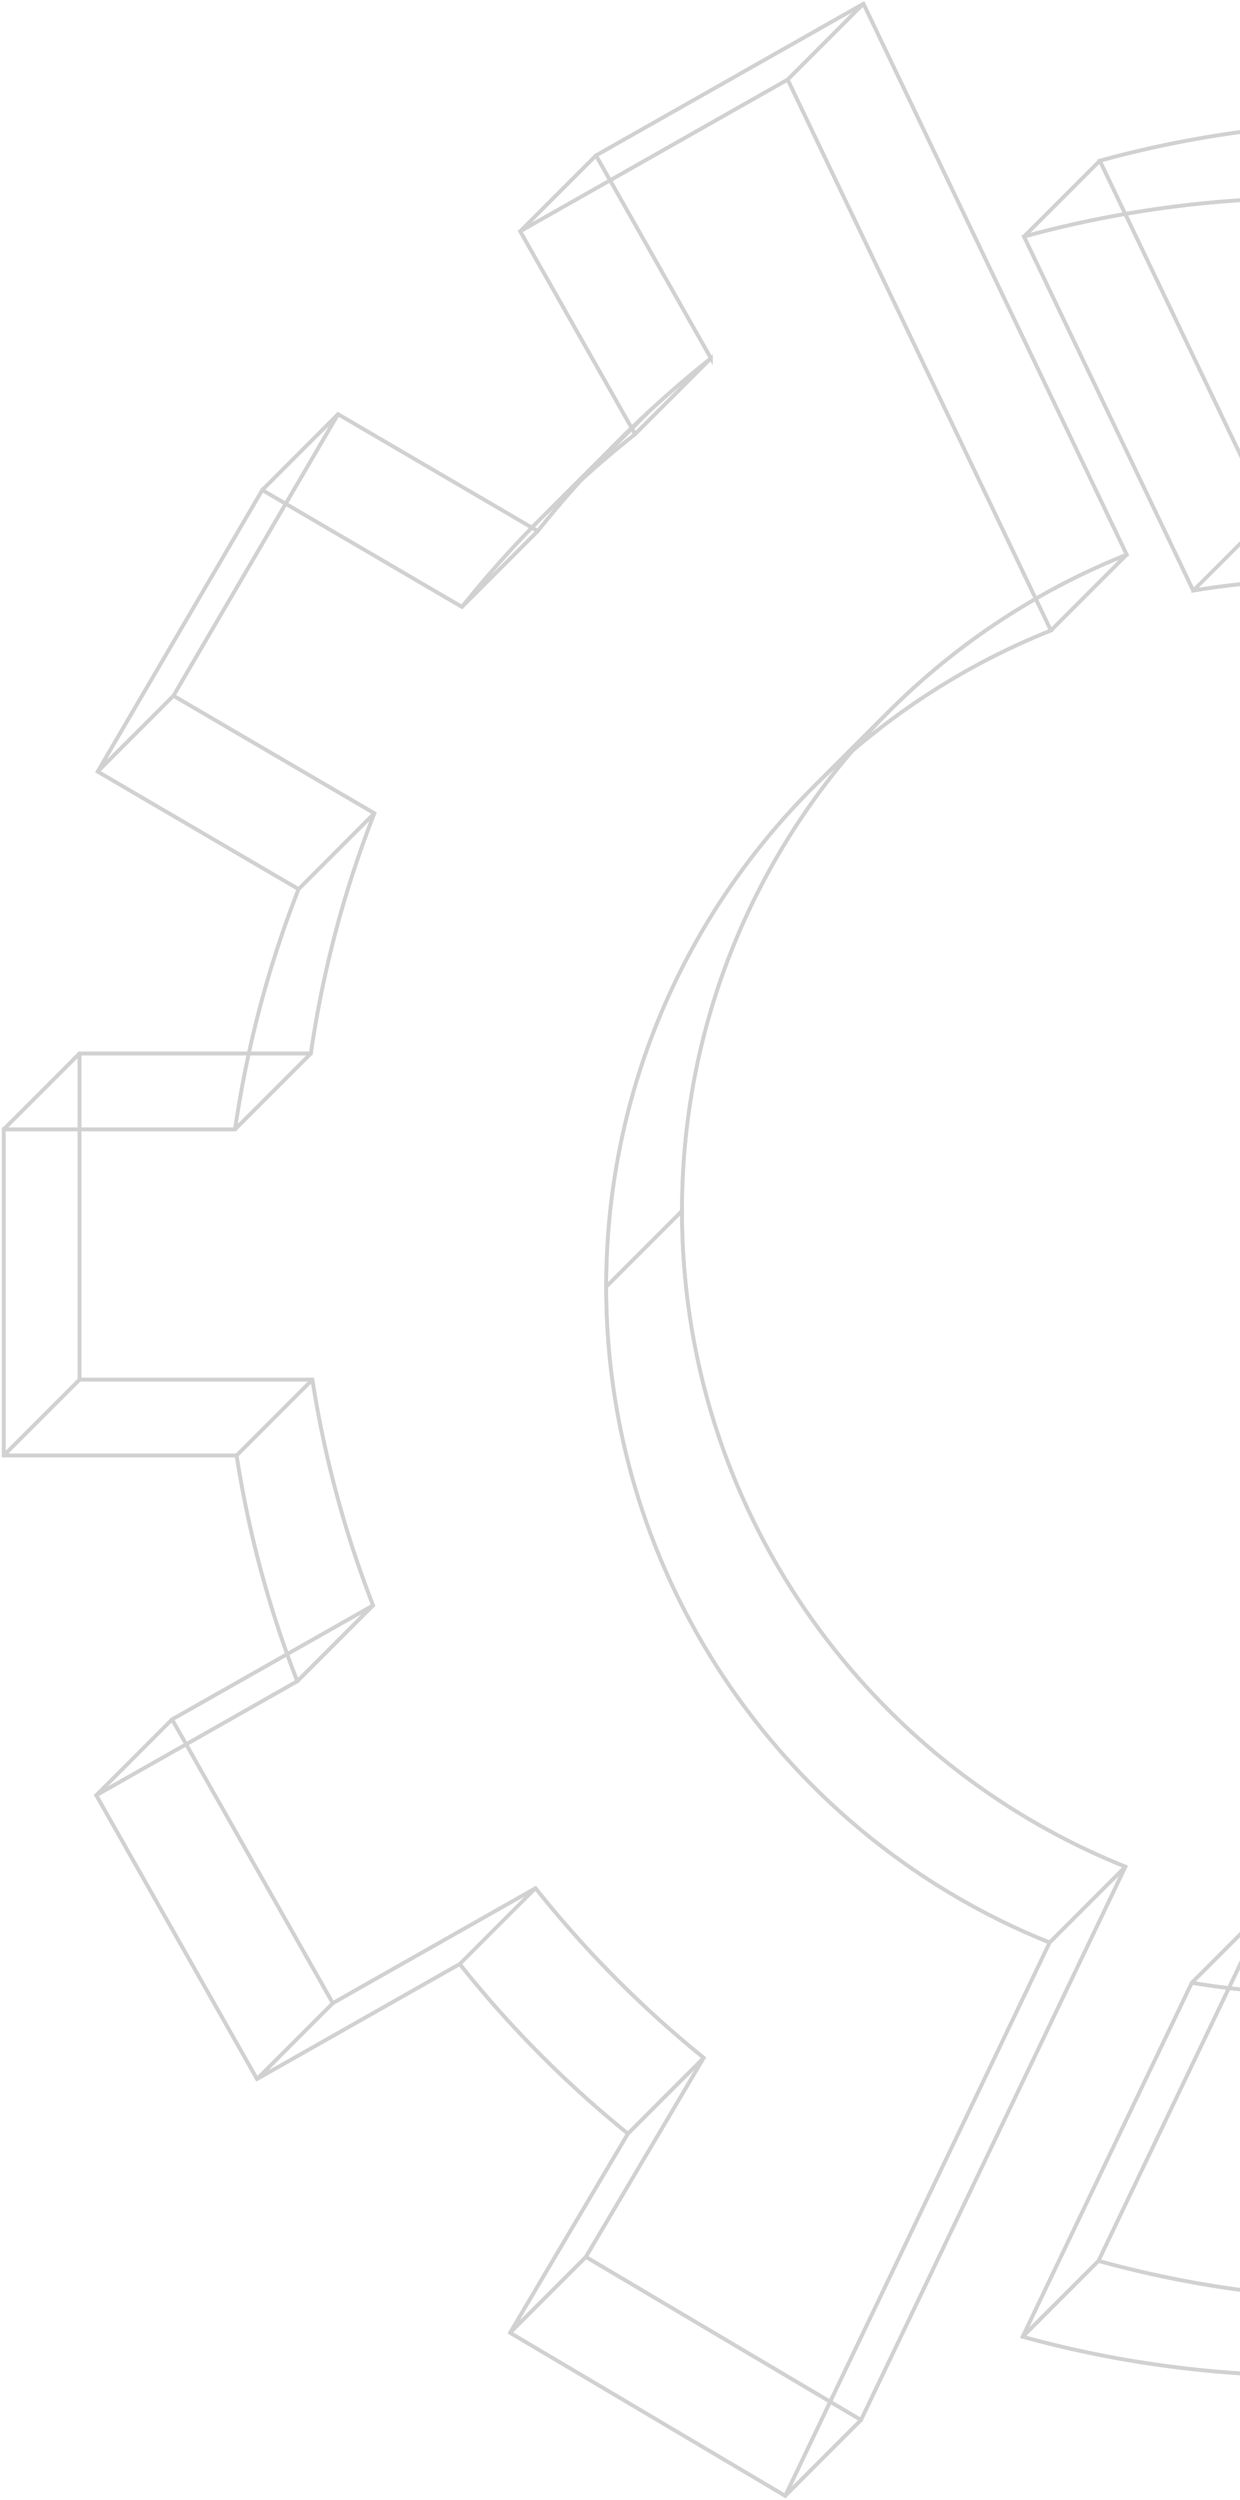 <svg width="331" height="667" fill="none" xmlns="http://www.w3.org/2000/svg"><g opacity=".2" stroke="#1B1B1E"><path d="M209.6 665.922l70.583-147.632c-69.381-27.801-118.373-95.651-118.373-174.962 0-52.016 21.079-99.106 55.158-133.199 17.967-17.975 39.548-32.338 63.558-41.905L210.258 21.235 138.86 61.713l30.677 54.114a292.104 292.104 0 00-22.75 20.117 292.183 292.183 0 00-23.48 25.984L70.009 130.75l-43.94 75.119 53.626 31.364c-7.984 20.346-13.721 41.808-16.955 64.086H1v87.023h62.155a288.292 288.292 0 0016.197 60.238l-53.656 30.419 42.91 75.705 54.114-30.677a291.292 291.292 0 0044.9 45.257l-31.464 53.127 73.444 43.511z"/><path d="M350.222 52.8c-26.614 0-52.383 3.605-76.879 10.315l45.172 94.463a189.952 189.952 0 0131.707-2.675c104.064 0 188.425 84.361 188.425 188.425 0 52.018-21.079 99.113-55.161 133.209-34.1 34.115-81.218 55.217-133.264 55.217-10.932 0-21.649-.945-32.08-2.733l-45.156 94.449c24.596 6.767 50.479 10.402 77.236 10.402 80.211 0 152.829-32.502 205.403-85.054 52.603-52.581 85.14-125.234 85.14-205.49 0-160.467-130.091-290.529-290.543-290.529z"/><path d="M293.578 42.88c24.495-6.71 50.265-10.316 76.878-10.316L350.221 52.8c-26.613 0-52.382 3.606-76.878 10.317l20.235-20.235z" stroke-linejoin="round"/><path d="M338.749 137.343L293.578 42.88l-20.235 20.235 45.171 94.463 20.235-20.235zm31.708-2.675c-10.803 0-21.391.93-31.707 2.675l-20.235 20.235a189.952 189.952 0 0131.707-2.675l20.235-20.235zM230.494 1l70.268 146.989-20.235 20.235-70.268-146.99L230.494 1z" stroke-linejoin="round"/><path d="M159.095 41.478L230.493 1l-20.234 20.235-71.399 40.478 20.235-20.235z" stroke-linejoin="round"/><path d="M189.772 95.592l-30.677-54.114-20.235 20.235 30.677 54.114 20.235-20.235zm47.431 94.301c17.967-17.974 39.547-32.337 63.558-41.904l-20.235 20.235c-24.011 9.567-45.591 23.93-63.558 41.904l20.235-20.235z" stroke-linejoin="round"/><path d="M173.231 109.791a292.104 292.104 0 0116.54-14.199l-20.235 20.235a292.455 292.455 0 00-16.54 14.199l20.235-20.235z" stroke-linejoin="round"/><path d="M167.022 115.709a291.429 291.429 0 016.21-5.918l-20.235 20.235a291.429 291.429 0 00-6.21 5.918l20.235-20.235z" stroke-linejoin="round"/><path d="M167.022 115.708a292.056 292.056 0 00-23.48 25.985l-20.235 20.235a292.056 292.056 0 0123.48-25.985l20.235-20.235z" stroke-linejoin="round"/><path d="M90.244 110.516l53.298 31.177-20.235 20.235-53.298-31.177 20.235-20.235zm146.959 79.377c-34.079 34.094-55.158 81.184-55.158 133.2l-20.234 20.235c0-52.016 21.078-99.106 55.157-133.2l20.235-20.235z" stroke-linejoin="round"/><path d="M46.303 185.634l43.94-75.118-20.234 20.235-43.94 75.118 20.234-20.235z" stroke-linejoin="round"/><path d="M99.93 216.997l-53.627-31.363-20.235 20.235 53.628 31.363 20.235-20.235zm238.448 291.789a189.738 189.738 0 0032.079 2.733l-20.235 20.235c-10.932 0-21.649-.945-32.079-2.733l20.235-20.235z" stroke-linejoin="round"/><path d="M82.975 281.084c3.234-22.278 8.971-43.741 16.956-64.087l-20.236 20.235c-7.983 20.346-13.721 41.809-16.955 64.087l20.235-20.235zm99.07 42.009c0 79.311 48.992 147.16 118.373 174.961l-20.235 20.235c-69.381-27.801-118.372-95.65-118.372-174.961l20.234-20.235z" stroke-linejoin="round"/><path d="M21.235 281.084h61.74L62.74 301.319H1l20.235-20.235zM293.22 603.235l45.157-94.449-20.235 20.235-45.157 94.449 20.235-20.235z" stroke-linejoin="round"/><path d="M370.456 613.636c-26.756 0-52.64-3.634-77.236-10.402l-20.235 20.235c24.596 6.768 50.48 10.402 77.236 10.402l20.235-20.235zM21.235 368.107v-87.023L1 301.319v87.023l20.235-20.235zm78.352 60.237a288.29 288.29 0 01-16.197-60.237l-20.235 20.235a288.283 288.283 0 0016.197 60.237l20.235-20.235zm200.831 69.71l-70.582 147.633-20.235 20.235 70.582-147.633 20.235-20.235z" stroke-linejoin="round"/><path d="M83.39 368.107H21.235L1 388.342h62.155l20.235-20.235zm104.465 180.942a291.33 291.33 0 01-44.899-45.257l-20.235 20.235a291.33 291.33 0 0044.899 45.257l20.235-20.235zM45.931 458.764l53.656-30.42-20.235 20.235-53.656 30.42 20.235-20.235zm97.024 45.028l-54.114 30.677-20.235 20.235 54.114-30.677 20.235-20.235z" stroke-linejoin="round"/><path d="M156.39 602.176l31.464-53.127-20.235 20.235-31.464 53.127 20.235-20.235zm-67.548-67.707l-42.91-75.705-20.236 20.235 42.91 75.705 20.236-20.235z" stroke-linejoin="round"/><path d="M229.834 645.687l-73.444-43.512-20.235 20.235 73.445 43.512 20.234-20.235z" stroke-linejoin="round"/><path d="M229.834 645.687l70.583-147.632c-69.381-27.801-118.372-95.651-118.372-174.962 0-79.439 49.163-147.389 118.715-175.104L230.493 1l-71.399 40.478 30.677 54.114a292.292 292.292 0 00-46.23 46.101l-53.298-31.177-43.94 75.118 53.627 31.364c-7.984 20.346-13.722 41.808-16.956 64.086h-61.74v87.023H83.39a288.282 288.282 0 0016.197 60.238L45.93 458.764l42.91 75.705 54.115-30.677a291.242 291.242 0 0044.899 45.257l-31.464 53.127 73.444 43.511z"/><path d="M370.456 32.564c-26.614 0-52.383 3.606-76.879 10.316l45.172 94.463a189.952 189.952 0 0131.707-2.675c104.064 0 188.425 84.361 188.425 188.425 0 104.064-84.361 188.425-188.425 188.425-10.932 0-21.649-.944-32.079-2.732l-45.157 94.448c24.596 6.768 50.479 10.402 77.236 10.402 160.467 0 290.543-130.076 290.543-290.543S530.908 32.564 370.456 32.564z"/></g></svg>